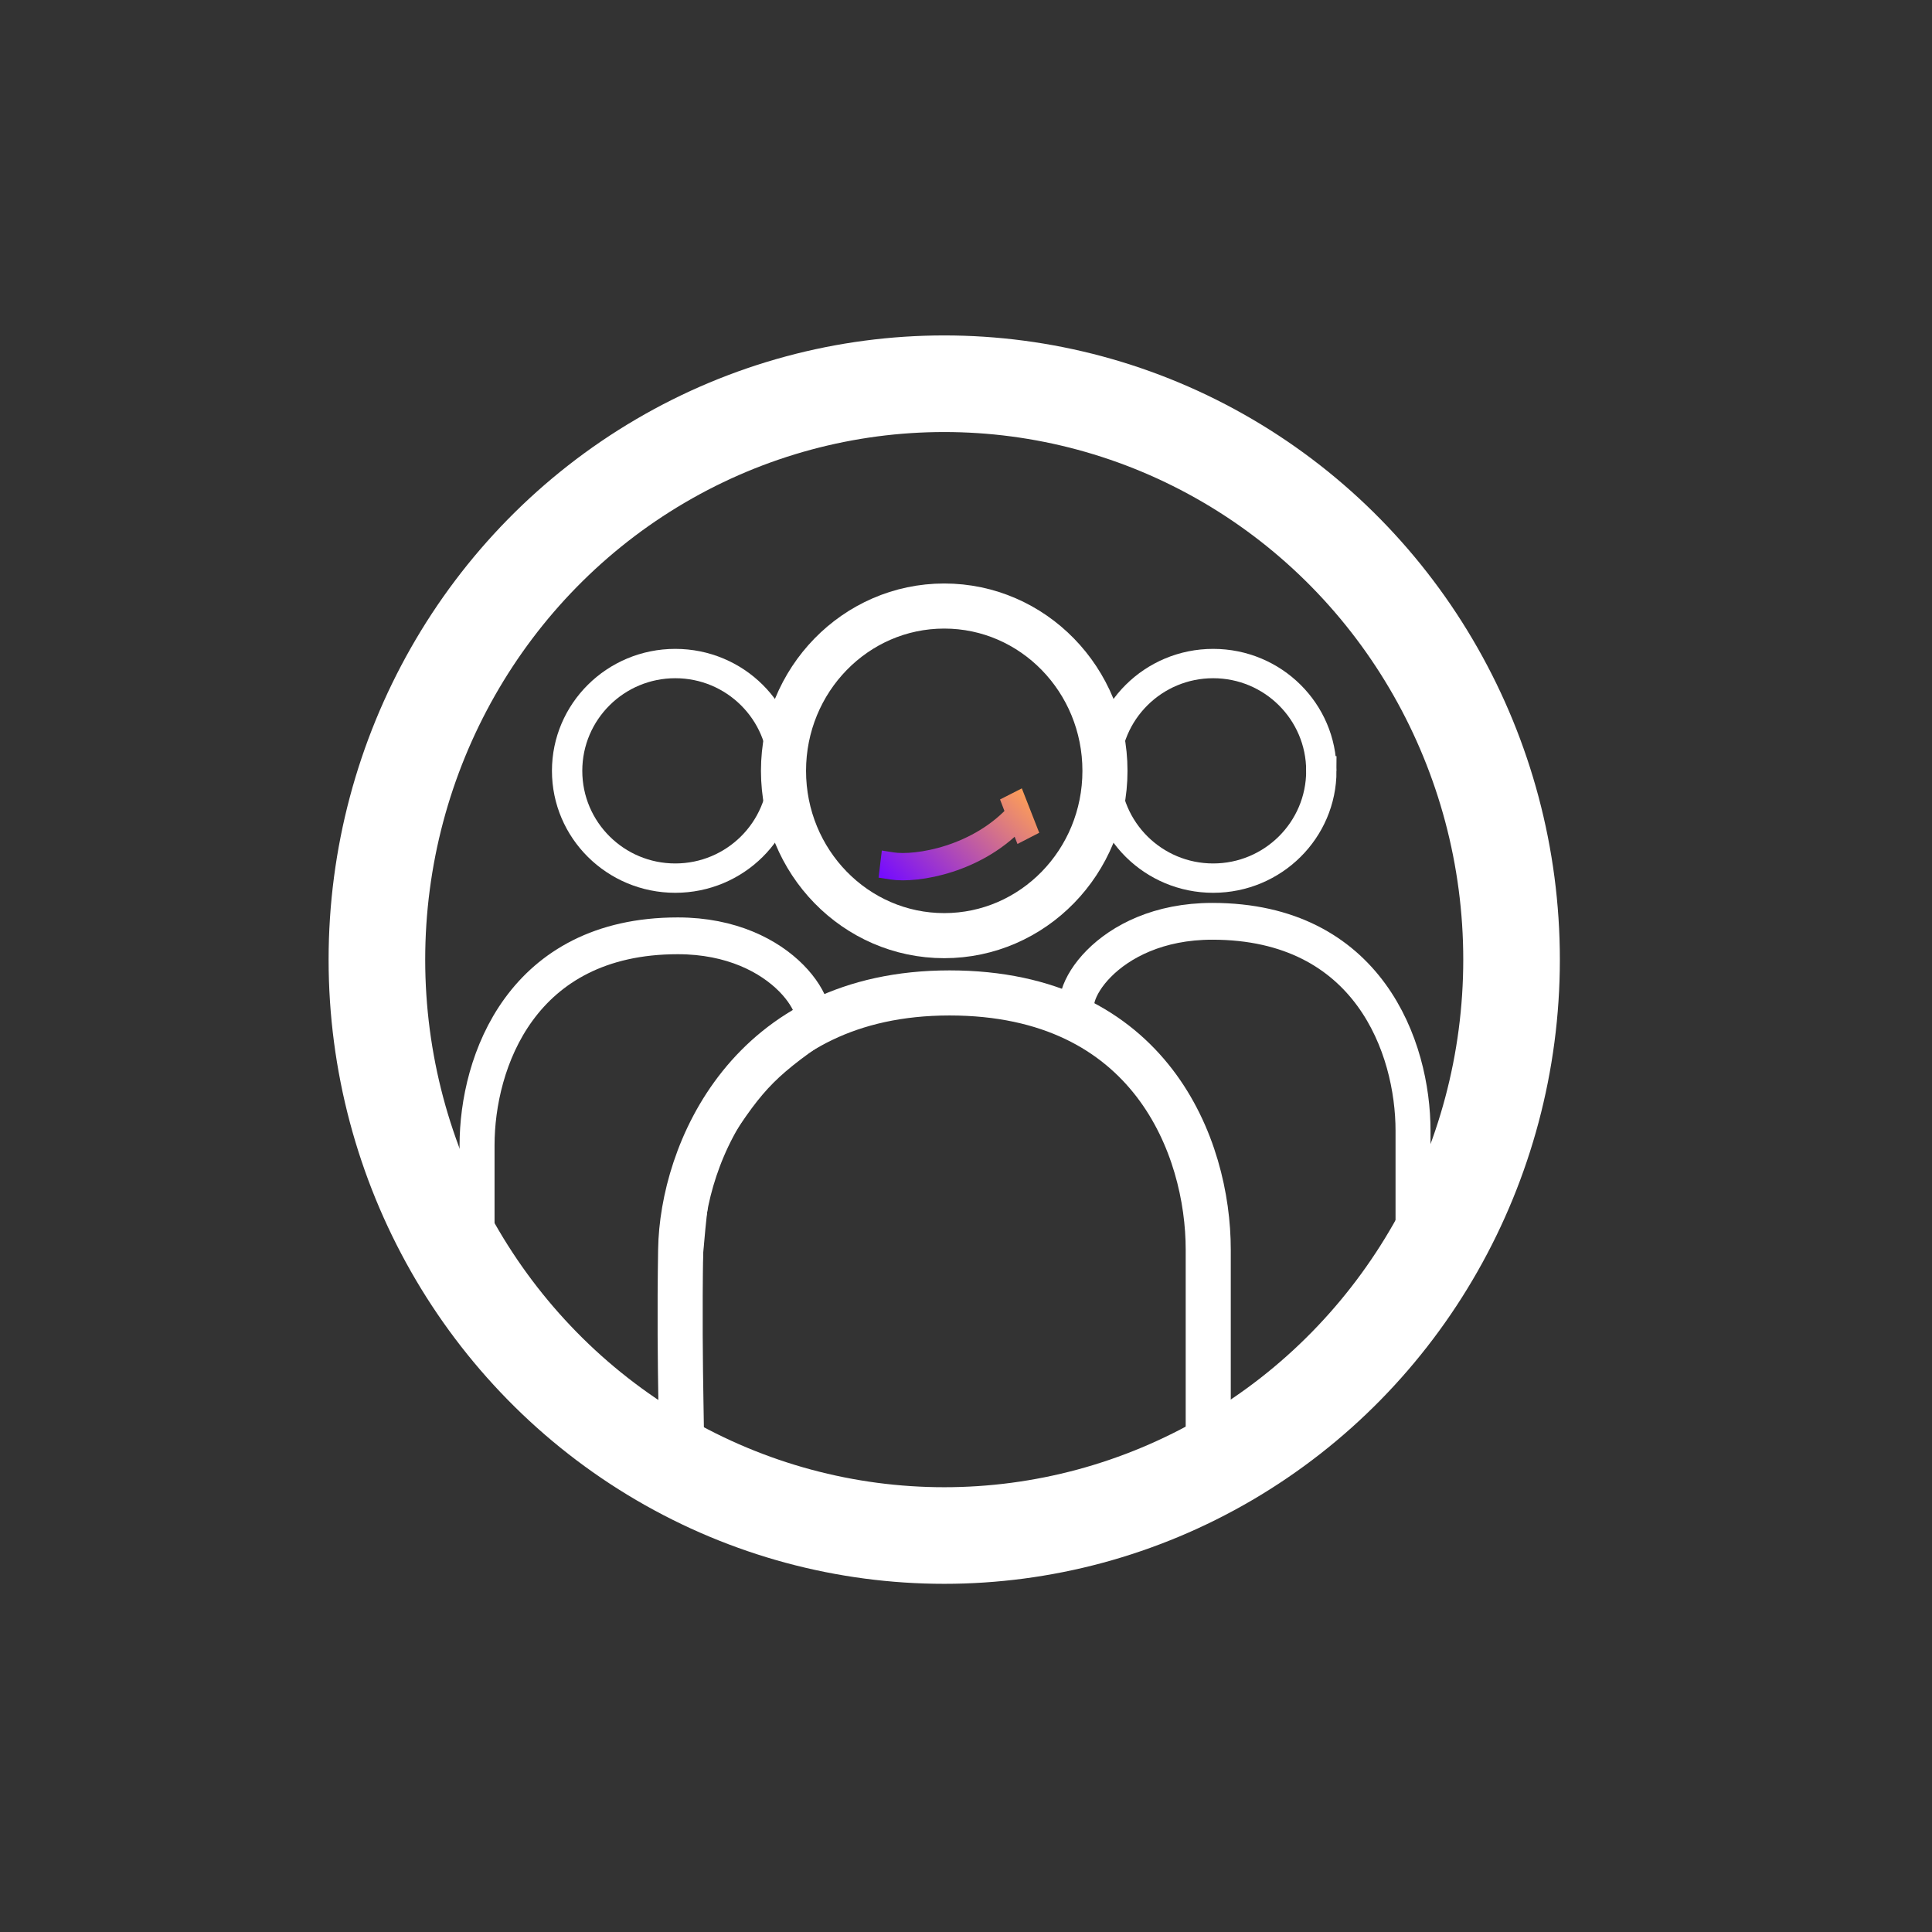 <svg id="eTDvB3rdl4w1" xmlns="http://www.w3.org/2000/svg" xmlns:xlink="http://www.w3.org/1999/xlink" viewBox="0 0 3000 3000" shape-rendering="geometricPrecision" text-rendering="geometricPrecision" project-id="d7788a5c74a3454e9c4ad8465f59ec69" export-id="b42c4282a94d40a6b9189e562e4cad5c" cached="false"><rect x="0" y="0" width="3000" height="3000" fill="#333333" stroke="none"/><defs><linearGradient id="eTDvB3rdl4w9-stroke" x1="-0.129" y1="1" x2="1.188" y2="0.246" spreadMethod="pad" gradientUnits="objectBoundingBox" gradientTransform="translate(0 0)"><stop id="eTDvB3rdl4w9-stroke-0" offset="0%" stop-color="#750bff"/><stop id="eTDvB3rdl4w9-stroke-1" offset="100%" stop-color="#ffa055"/></linearGradient></defs><path d="M249.583,0C249.583,141.334,137.841,255.909,0,255.909s-249.583-114.574-249.583-255.909s111.742-255.909,249.583-255.909s249.583,114.574,249.583,255.909Z" transform="matrix(.673 0 0 0.651 1883.809 1196.953)" fill="none" stroke="#fff" stroke-width="70"/><path d="M249.583,0C249.583,141.334,137.841,255.909,0,255.909s-249.583-114.574-249.583-255.909s111.742-255.909,249.583-255.909s249.583,114.574,249.583,255.909Z" transform="matrix(.673 0 0 0.651 1048.585 1196.953)" fill="none" stroke="#fff" stroke-width="70"/><path d="M1225.891,2327.246c4.217,0,0-401.297-38.624-602.43-91.561-137.872-114.625-169.63-222.881-242.329-41.476-27.853,46.631-181.746,261.506-181.746c313.14,0,401.704,240.39,401.704,398.541c0,156.642,0,303.651,0,303.651c0,66.028-554.438,398.136-407.557,324.313c200.28-100.662,7.369,1.517,5.852-0Z" transform="matrix(-.776 0 0 0.816 2003.792 391.731)" fill="none" stroke="#fff" stroke-width="70"/><path d="M1217.647,2328.882c4.217,0,8.244-402.933-30.38-604.066-101.732-171.975-114.625-169.63-222.881-242.329-41.476-27.853,46.631-181.746,261.506-181.746c313.14,0,401.704,240.39,401.704,398.541c0,156.642,0,303.651,0,303.651c0,66.028-548.585,425.761-401.704,351.938c200.28-100.662-6.727-24.472-8.244-25.989Z" transform="matrix(.776 0 0 0.816 931.131 369.195)" fill="none" stroke="#fff" stroke-width="70"/><path d="M808.371,2021.911c4.217,0-3.163-126.521-0-322.629c2.4-148.777,104.38-398.541,417.52-398.541s401.704,240.39,401.704,398.541c0,156.642,0,303.651,0,303.651c0,66.028-291.699,157.117-401.704,159.931-281.93,7.212-416.003-139.436-417.52-140.952Z" transform="translate(248.55 241.08)" fill="none" stroke="#fff" stroke-width="70"/><path d="M249.583,0C249.583,141.334,137.841,255.909,0,255.909s-249.583-114.574-249.583-255.909s111.742-255.909,249.583-255.909s249.583,114.574,249.583,255.909Z" transform="translate(1466.197 1196.953)" fill="none" stroke="#fff" stroke-width="70"/><ellipse style="isolation:isolate" rx="880.944" ry="894.251" transform="translate(1466.197 1490.106)" fill="none" stroke="#fff" stroke-width="150"/><path d="M1322.516,1355.833c50.431,6.952,181.997-11.204,265.645-94.222l-16.41-37.414l26.215,58.396" transform="matrix(.741 0 0 0.849 405.139 193.528)" fill="none" stroke="url(#eTDvB3rdl4w9-stroke)" stroke-width="50" stroke-linecap="square" stroke-linejoin="bevel"/><path d="" transform="translate(0 0)" fill="none" stroke="#3f5787" stroke-width="40" stroke-linecap="square" stroke-linejoin="bevel"/></svg>
